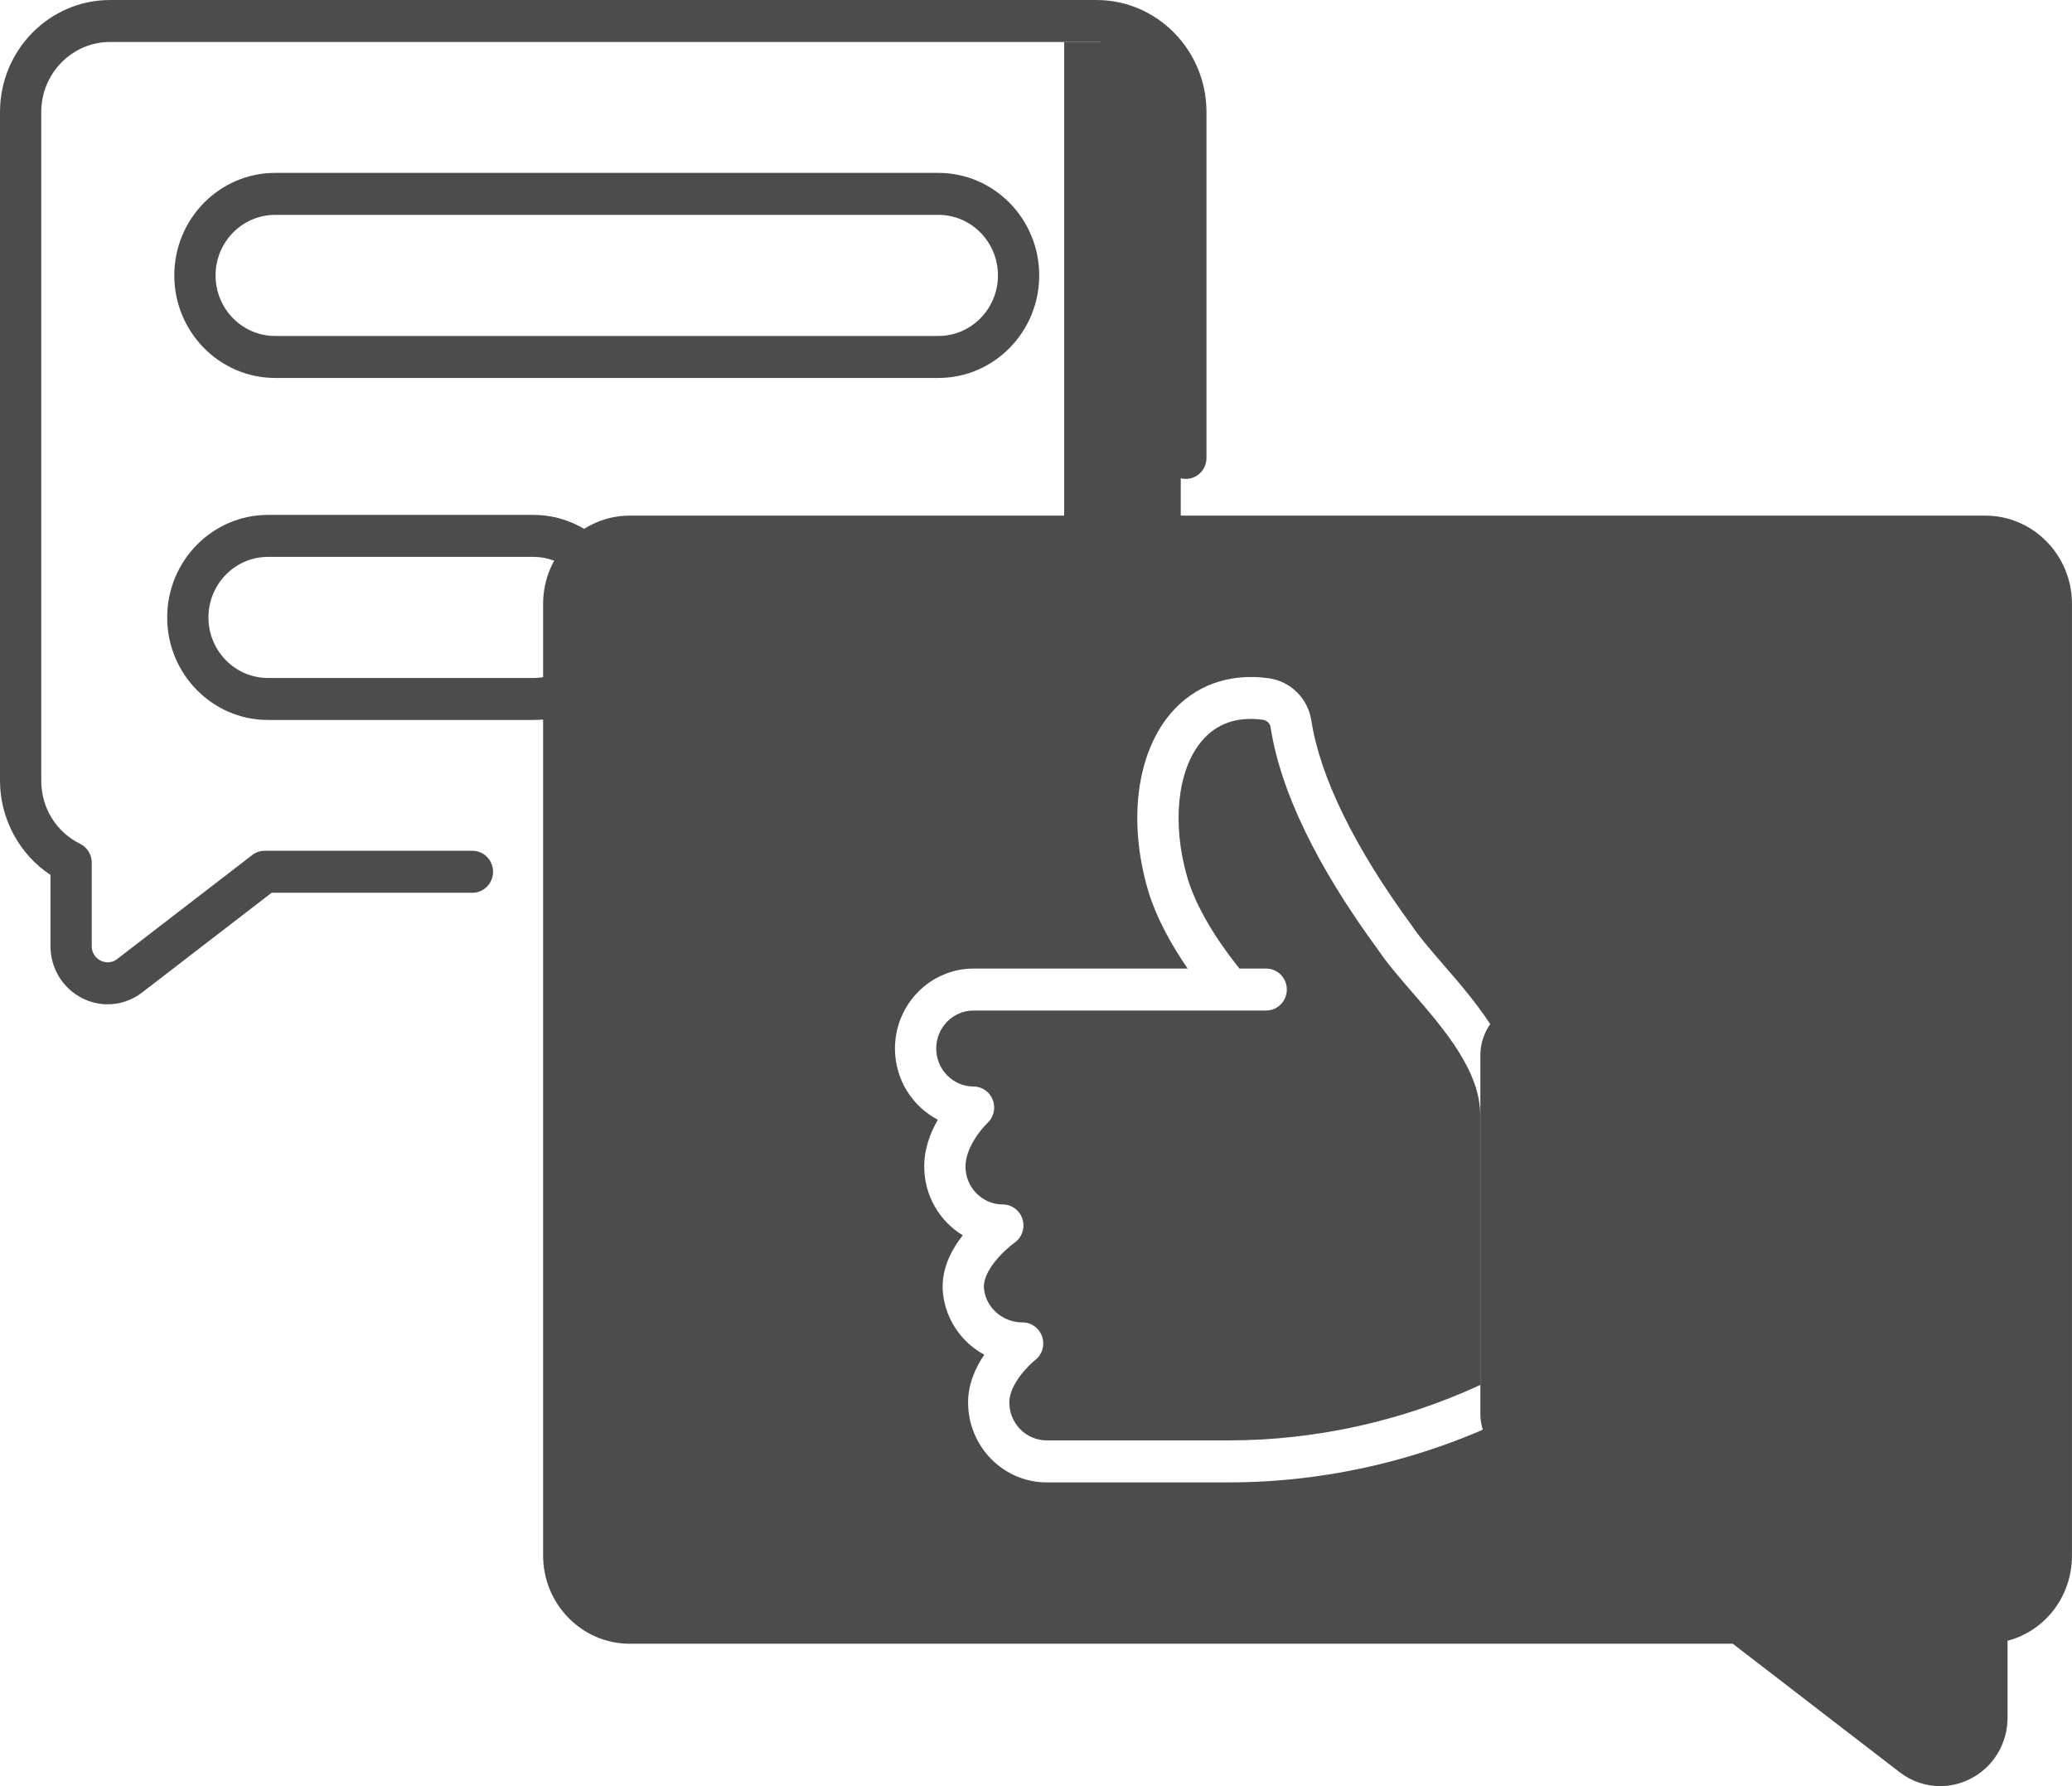 <svg width="58" height="50" viewBox="0 0 58 50" fill="none" xmlns="http://www.w3.org/2000/svg">
<g opacity="0.7">
<path d="M33.052 1.176H29.789V15.394H33.052V1.176Z" fill="black"/>
<path d="M14.936 20.154H7.501C5.945 20.154 4.68 18.867 4.68 17.284C4.68 15.702 5.946 14.414 7.501 14.414H14.936C15.592 14.414 16.232 14.651 16.738 15.08C16.983 15.288 17.016 15.659 16.812 15.908C16.608 16.157 16.244 16.191 15.998 15.983C15.699 15.729 15.322 15.589 14.936 15.589H7.501C6.582 15.589 5.835 16.35 5.835 17.284C5.835 18.219 6.582 18.979 7.501 18.979H14.936C15.15 18.979 15.361 18.937 15.562 18.853C15.857 18.73 16.194 18.873 16.315 19.174C16.436 19.474 16.295 19.817 16 19.94C15.659 20.082 15.301 20.154 14.936 20.154Z" fill="black"/>
<path d="M26.269 10.58H7.7C6.145 10.58 4.879 9.293 4.879 7.71C4.879 6.127 6.145 4.84 7.7 4.84H26.269C27.824 4.84 29.09 6.127 29.09 7.71C29.09 9.293 27.824 10.58 26.269 10.58ZM7.7 6.015C6.782 6.015 6.034 6.775 6.034 7.71C6.034 8.645 6.782 9.405 7.7 9.405H26.269C27.187 9.405 27.935 8.645 27.935 7.71C27.935 6.775 27.187 6.015 26.269 6.015H7.7Z" fill="black"/>
<path d="M38.576 26.589C36.856 24.244 35.844 22.147 35.566 20.356C35.55 20.248 35.463 20.165 35.351 20.149C34.632 20.051 34.055 20.251 33.638 20.746C32.957 21.553 32.798 23.049 33.234 24.556C33.541 25.616 34.349 26.686 34.696 27.113H35.443C35.762 27.113 36.021 27.376 36.021 27.701C36.021 28.025 35.762 28.288 35.443 28.288H34.43H27.252C26.676 28.288 26.207 28.765 26.207 29.352C26.207 29.938 26.676 30.415 27.252 30.415C27.491 30.415 27.705 30.564 27.791 30.791C27.877 31.017 27.817 31.274 27.641 31.438C27.471 31.597 27.026 32.131 27.026 32.654C27.026 33.24 27.495 33.717 28.071 33.717C28.324 33.717 28.547 33.884 28.622 34.13C28.698 34.375 28.607 34.642 28.399 34.788C28.159 34.959 27.483 35.567 27.545 36.087C27.608 36.618 28.072 37.019 28.625 37.019C28.873 37.019 29.093 37.179 29.172 37.418C29.252 37.656 29.174 37.919 28.977 38.073C28.777 38.232 28.253 38.758 28.253 39.258C28.253 39.844 28.722 40.321 29.299 40.321H34.403C36.815 40.321 39.238 39.786 41.435 38.77V31.216C41.435 29.975 40.42 28.803 39.524 27.768C39.165 27.353 38.826 26.961 38.576 26.589Z" fill="black"/>
<path d="M55.573 14.434H17.629C16.291 14.434 15.203 15.541 15.203 16.902V43.545C15.203 44.906 16.291 46.014 17.629 46.014H48.505L53.175 49.61C53.511 49.868 53.909 50 54.31 50C54.596 50 54.883 49.933 55.151 49.797C55.795 49.472 56.196 48.814 56.196 48.082V45.931C57.242 45.655 57.999 44.697 57.999 43.545V16.902C57.999 15.541 56.911 14.434 55.573 14.434ZM42.592 39.145C42.592 39.371 42.464 39.577 42.264 39.674C39.827 40.867 37.108 41.497 34.403 41.497H29.3C28.086 41.497 27.099 40.493 27.099 39.258C27.099 38.739 27.309 38.28 27.552 37.923C26.932 37.587 26.486 36.967 26.399 36.227C26.322 35.575 26.616 35.003 26.95 34.58C26.305 34.189 25.871 33.472 25.871 32.654C25.871 32.148 26.048 31.698 26.253 31.346C25.541 30.975 25.052 30.22 25.052 29.352C25.052 28.118 26.04 27.113 27.253 27.113H33.245C32.835 26.518 32.366 25.716 32.127 24.889C31.575 22.98 31.818 21.099 32.762 19.981C33.431 19.188 34.406 18.834 35.506 18.985C36.129 19.07 36.611 19.548 36.708 20.174C36.953 21.754 37.922 23.733 39.51 25.896C39.515 25.903 39.52 25.91 39.525 25.917C39.735 26.232 40.054 26.601 40.392 26.991C41.372 28.123 42.592 29.532 42.592 31.216V39.145Z" fill="black"/>
<path d="M46.649 41.091H42.94C42.111 41.091 41.438 40.406 41.438 39.563V29.551C41.438 28.709 42.111 28.023 42.94 28.023H46.649C47.477 28.023 48.151 28.709 48.151 29.551V39.563C48.151 40.406 47.477 41.091 46.649 41.091Z" fill="black"/>
<path d="M3.015 28.114C2.772 28.114 2.528 28.057 2.301 27.942C1.753 27.665 1.413 27.106 1.413 26.484V24.491C0.544 23.919 0 22.922 0 21.856V3.135C0 1.406 1.383 0 3.082 0H30.691C32.39 0 33.772 1.406 33.772 3.135V12.818C33.772 13.143 33.514 13.406 33.195 13.406C32.876 13.406 32.617 13.143 32.617 12.818V3.135C32.617 2.054 31.753 1.175 30.691 1.175H3.082C2.019 1.175 1.155 2.054 1.155 3.135V21.856C1.155 22.614 1.572 23.29 2.243 23.621C2.442 23.719 2.568 23.924 2.568 24.149V26.484C2.568 26.737 2.741 26.852 2.815 26.89C2.889 26.927 3.083 26.998 3.282 26.845L7.061 23.935C7.162 23.858 7.284 23.816 7.41 23.816H13.224C13.543 23.816 13.802 24.079 13.802 24.404C13.802 24.728 13.543 24.991 13.224 24.991H7.604L3.979 27.782C3.694 28.002 3.356 28.114 3.015 28.114Z" fill="black"/>
</g>
</svg>
